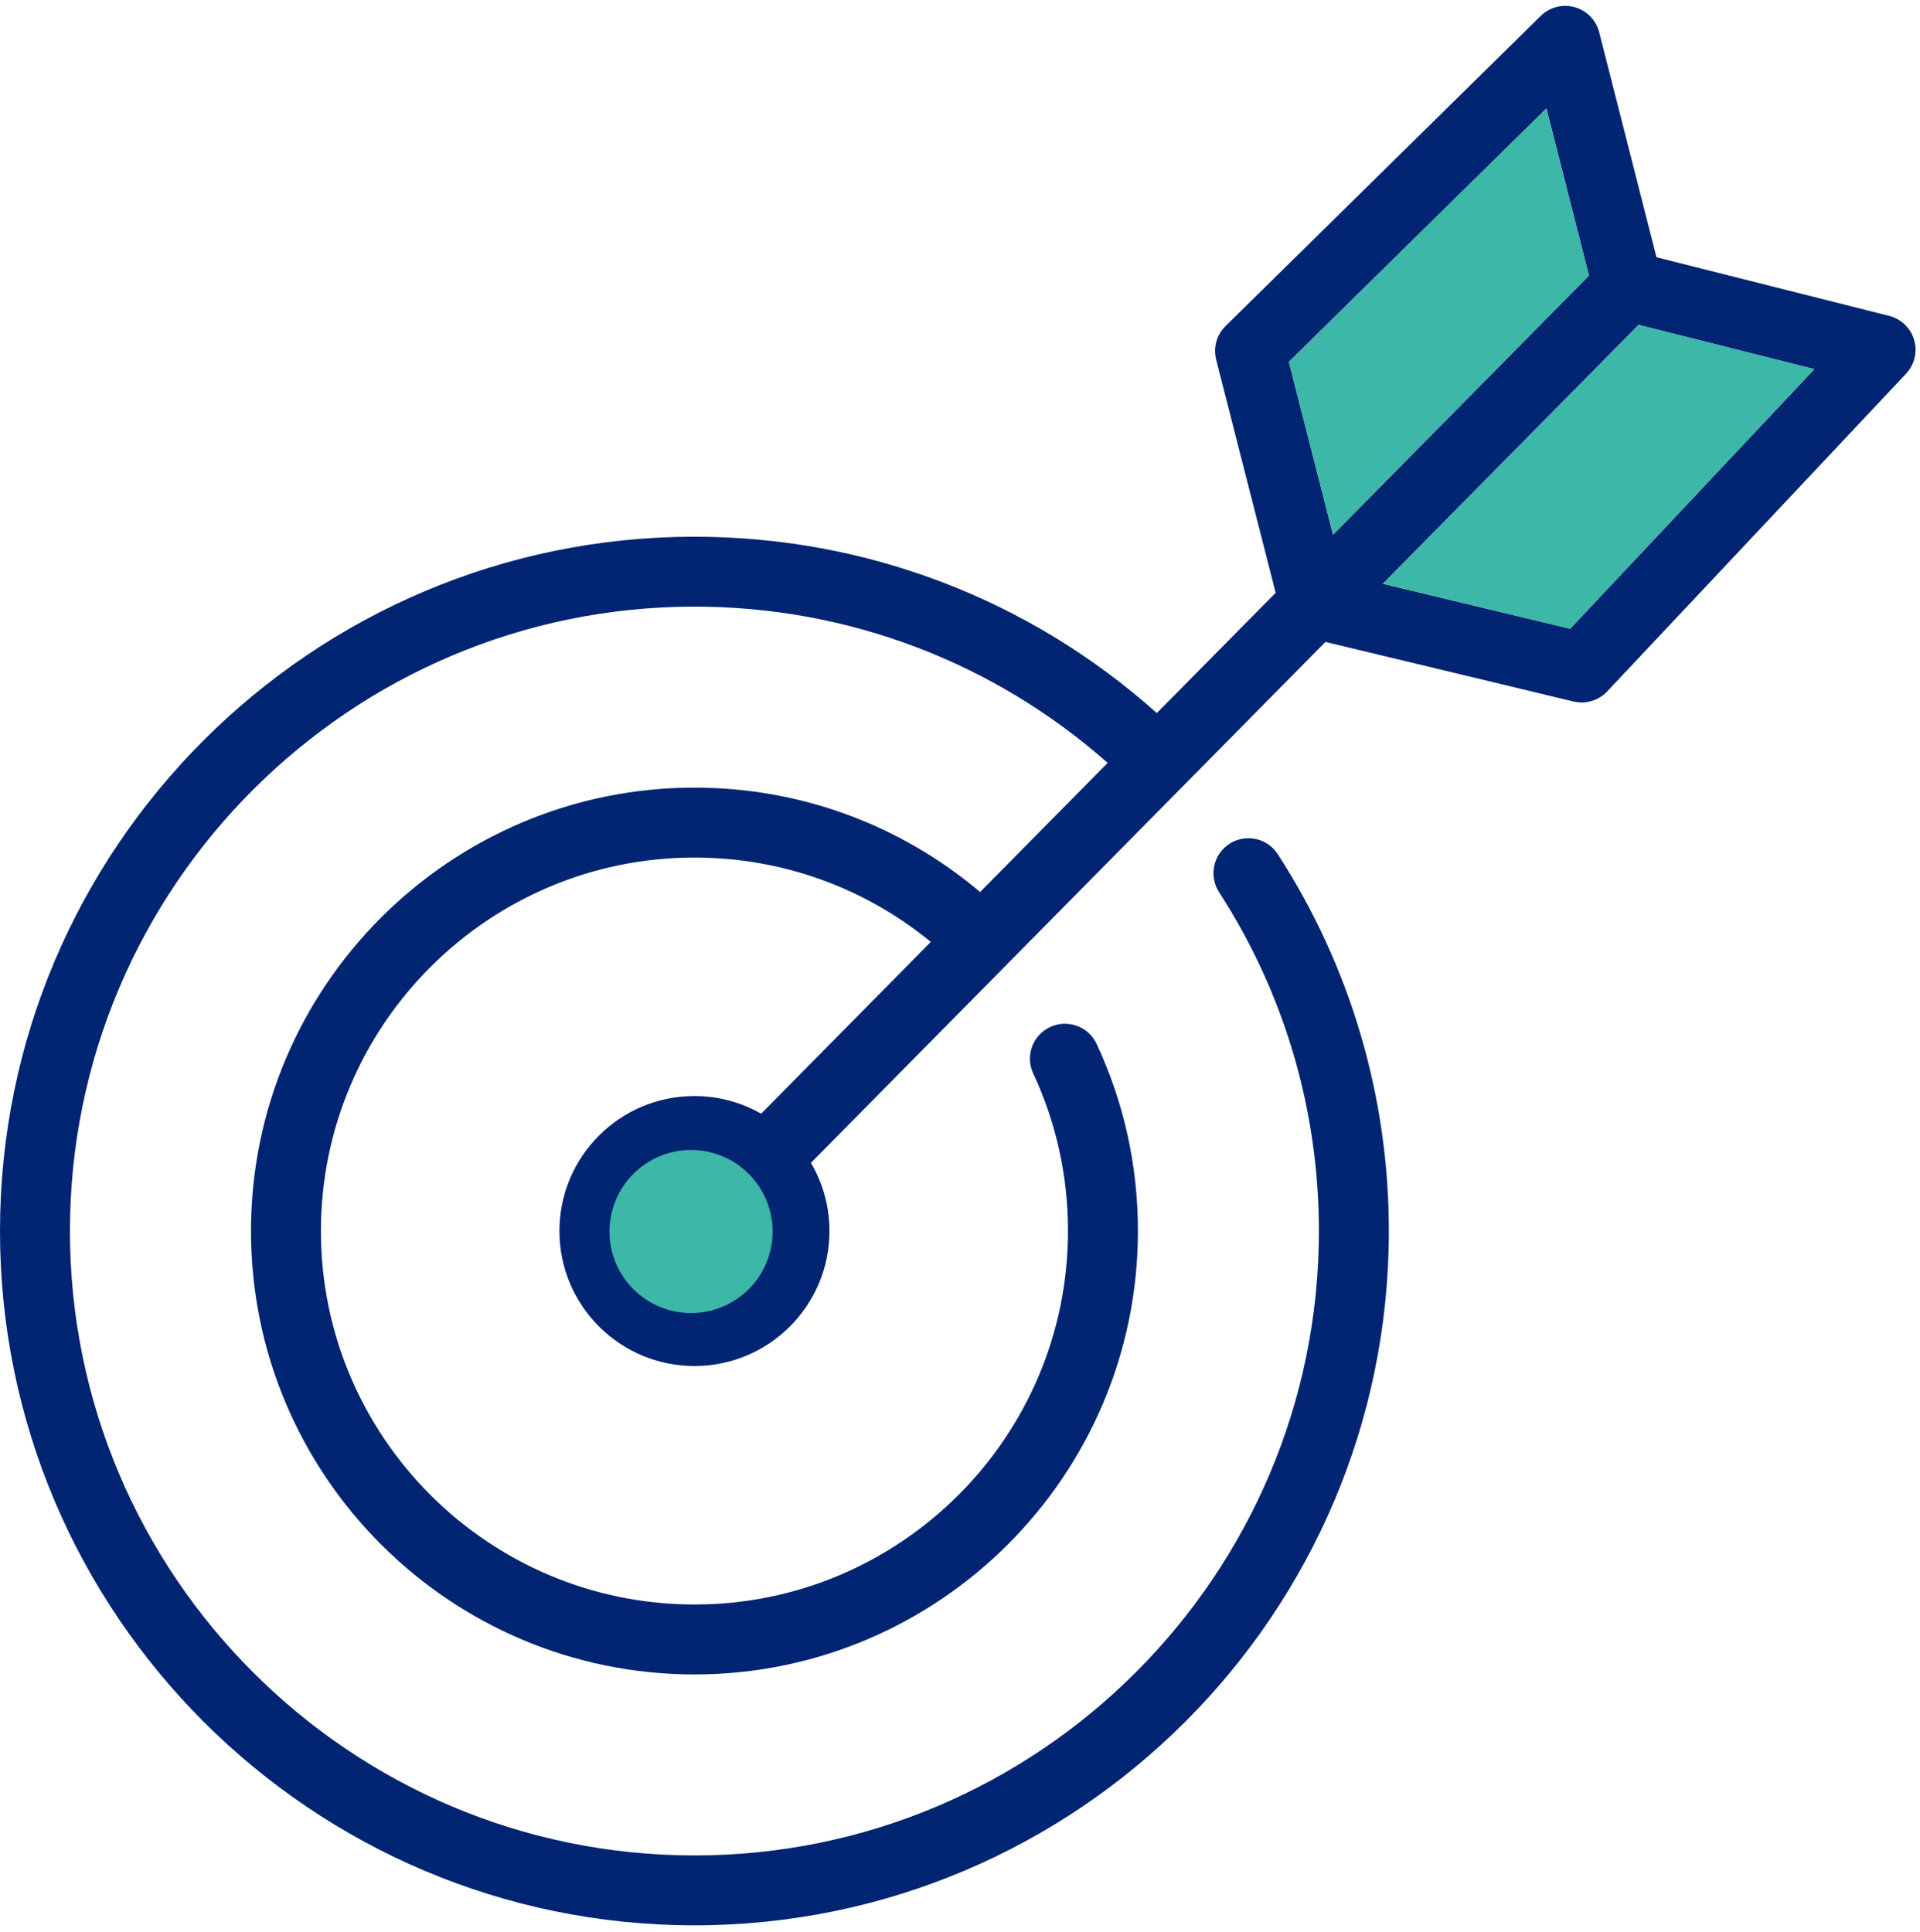 <svg width="157" height="158" viewBox="0 0 157 158" fill="none" xmlns="http://www.w3.org/2000/svg">
<path d="M156.52 27.8C156.236 26.828 155.455 26.078 154.471 25.832L135.452 21.039L130.766 2.634C130.512 1.643 129.751 0.862 128.763 0.586C127.779 0.309 126.718 0.586 125.988 1.301L100.211 26.67C99.484 27.381 99.192 28.427 99.446 29.415L104.312 48.481L94.595 58.317C84.178 49.004 70.824 43.895 56.786 43.895C25.474 43.895 0 69.365 0 100.677C0 131.99 25.474 157.459 56.786 157.459C88.099 157.459 113.568 131.99 113.568 100.677C113.568 89.695 110.428 79.036 104.485 69.857C103.628 68.531 101.856 68.154 100.53 69.011C99.204 69.868 98.827 71.64 99.684 72.966C105.027 81.215 107.848 90.798 107.848 100.677C107.848 128.834 84.943 151.743 56.786 151.743C28.629 151.743 5.72 128.834 5.72 100.677C5.72 72.52 28.629 49.611 56.786 49.611C69.313 49.611 81.233 54.139 90.574 62.392L80.145 72.951C73.611 67.435 65.416 64.414 56.786 64.414C36.79 64.414 20.523 80.681 20.523 100.677C20.523 120.673 36.79 136.941 56.786 136.941C76.782 136.941 93.049 120.673 93.049 100.677C93.049 95.334 91.912 90.183 89.671 85.374C89.006 83.945 87.303 83.326 85.873 83.991C84.439 84.659 83.82 86.359 84.489 87.792C86.373 91.84 87.33 96.176 87.33 100.677C87.33 117.521 73.626 131.221 56.786 131.221C39.946 131.221 26.242 117.521 26.242 100.677C26.242 83.833 39.942 70.133 56.786 70.133C63.901 70.133 70.67 72.57 76.113 77.033L62.24 91.083C60.634 90.164 58.77 89.637 56.786 89.637C50.69 89.637 45.746 94.581 45.746 100.677C45.746 106.774 50.69 111.717 56.786 111.717C62.883 111.717 67.826 106.774 67.826 100.677C67.826 98.644 67.272 96.737 66.311 95.1L108.383 52.498L128.667 57.372C129.666 57.61 130.716 57.295 131.419 56.549L155.859 30.564C156.551 29.826 156.804 28.773 156.52 27.8ZM105.392 29.592L126.453 8.869L129.928 22.538L109.002 43.73L105.392 29.592ZM128.39 51.421L113.076 47.743L133.987 26.57L148.359 30.188L128.39 51.421Z" fill="#012572"/>
<path d="M129.928 22.538L109.002 43.73L105.392 29.592L126.453 8.869L129.928 22.538Z" fill="#3CB7A8"/>
<path d="M148.359 30.188L128.39 51.421L113.076 47.743L133.987 26.571L148.359 30.188Z" fill="#3CB7A8"/>
<path d="M62.998 102.25C63.845 98.665 61.624 95.073 58.04 94.227C54.455 93.381 50.863 95.601 50.017 99.186C49.171 102.77 51.391 106.362 54.976 107.208C58.56 108.055 62.152 105.834 62.998 102.25Z" fill="#3CB7A8"/>
</svg>
